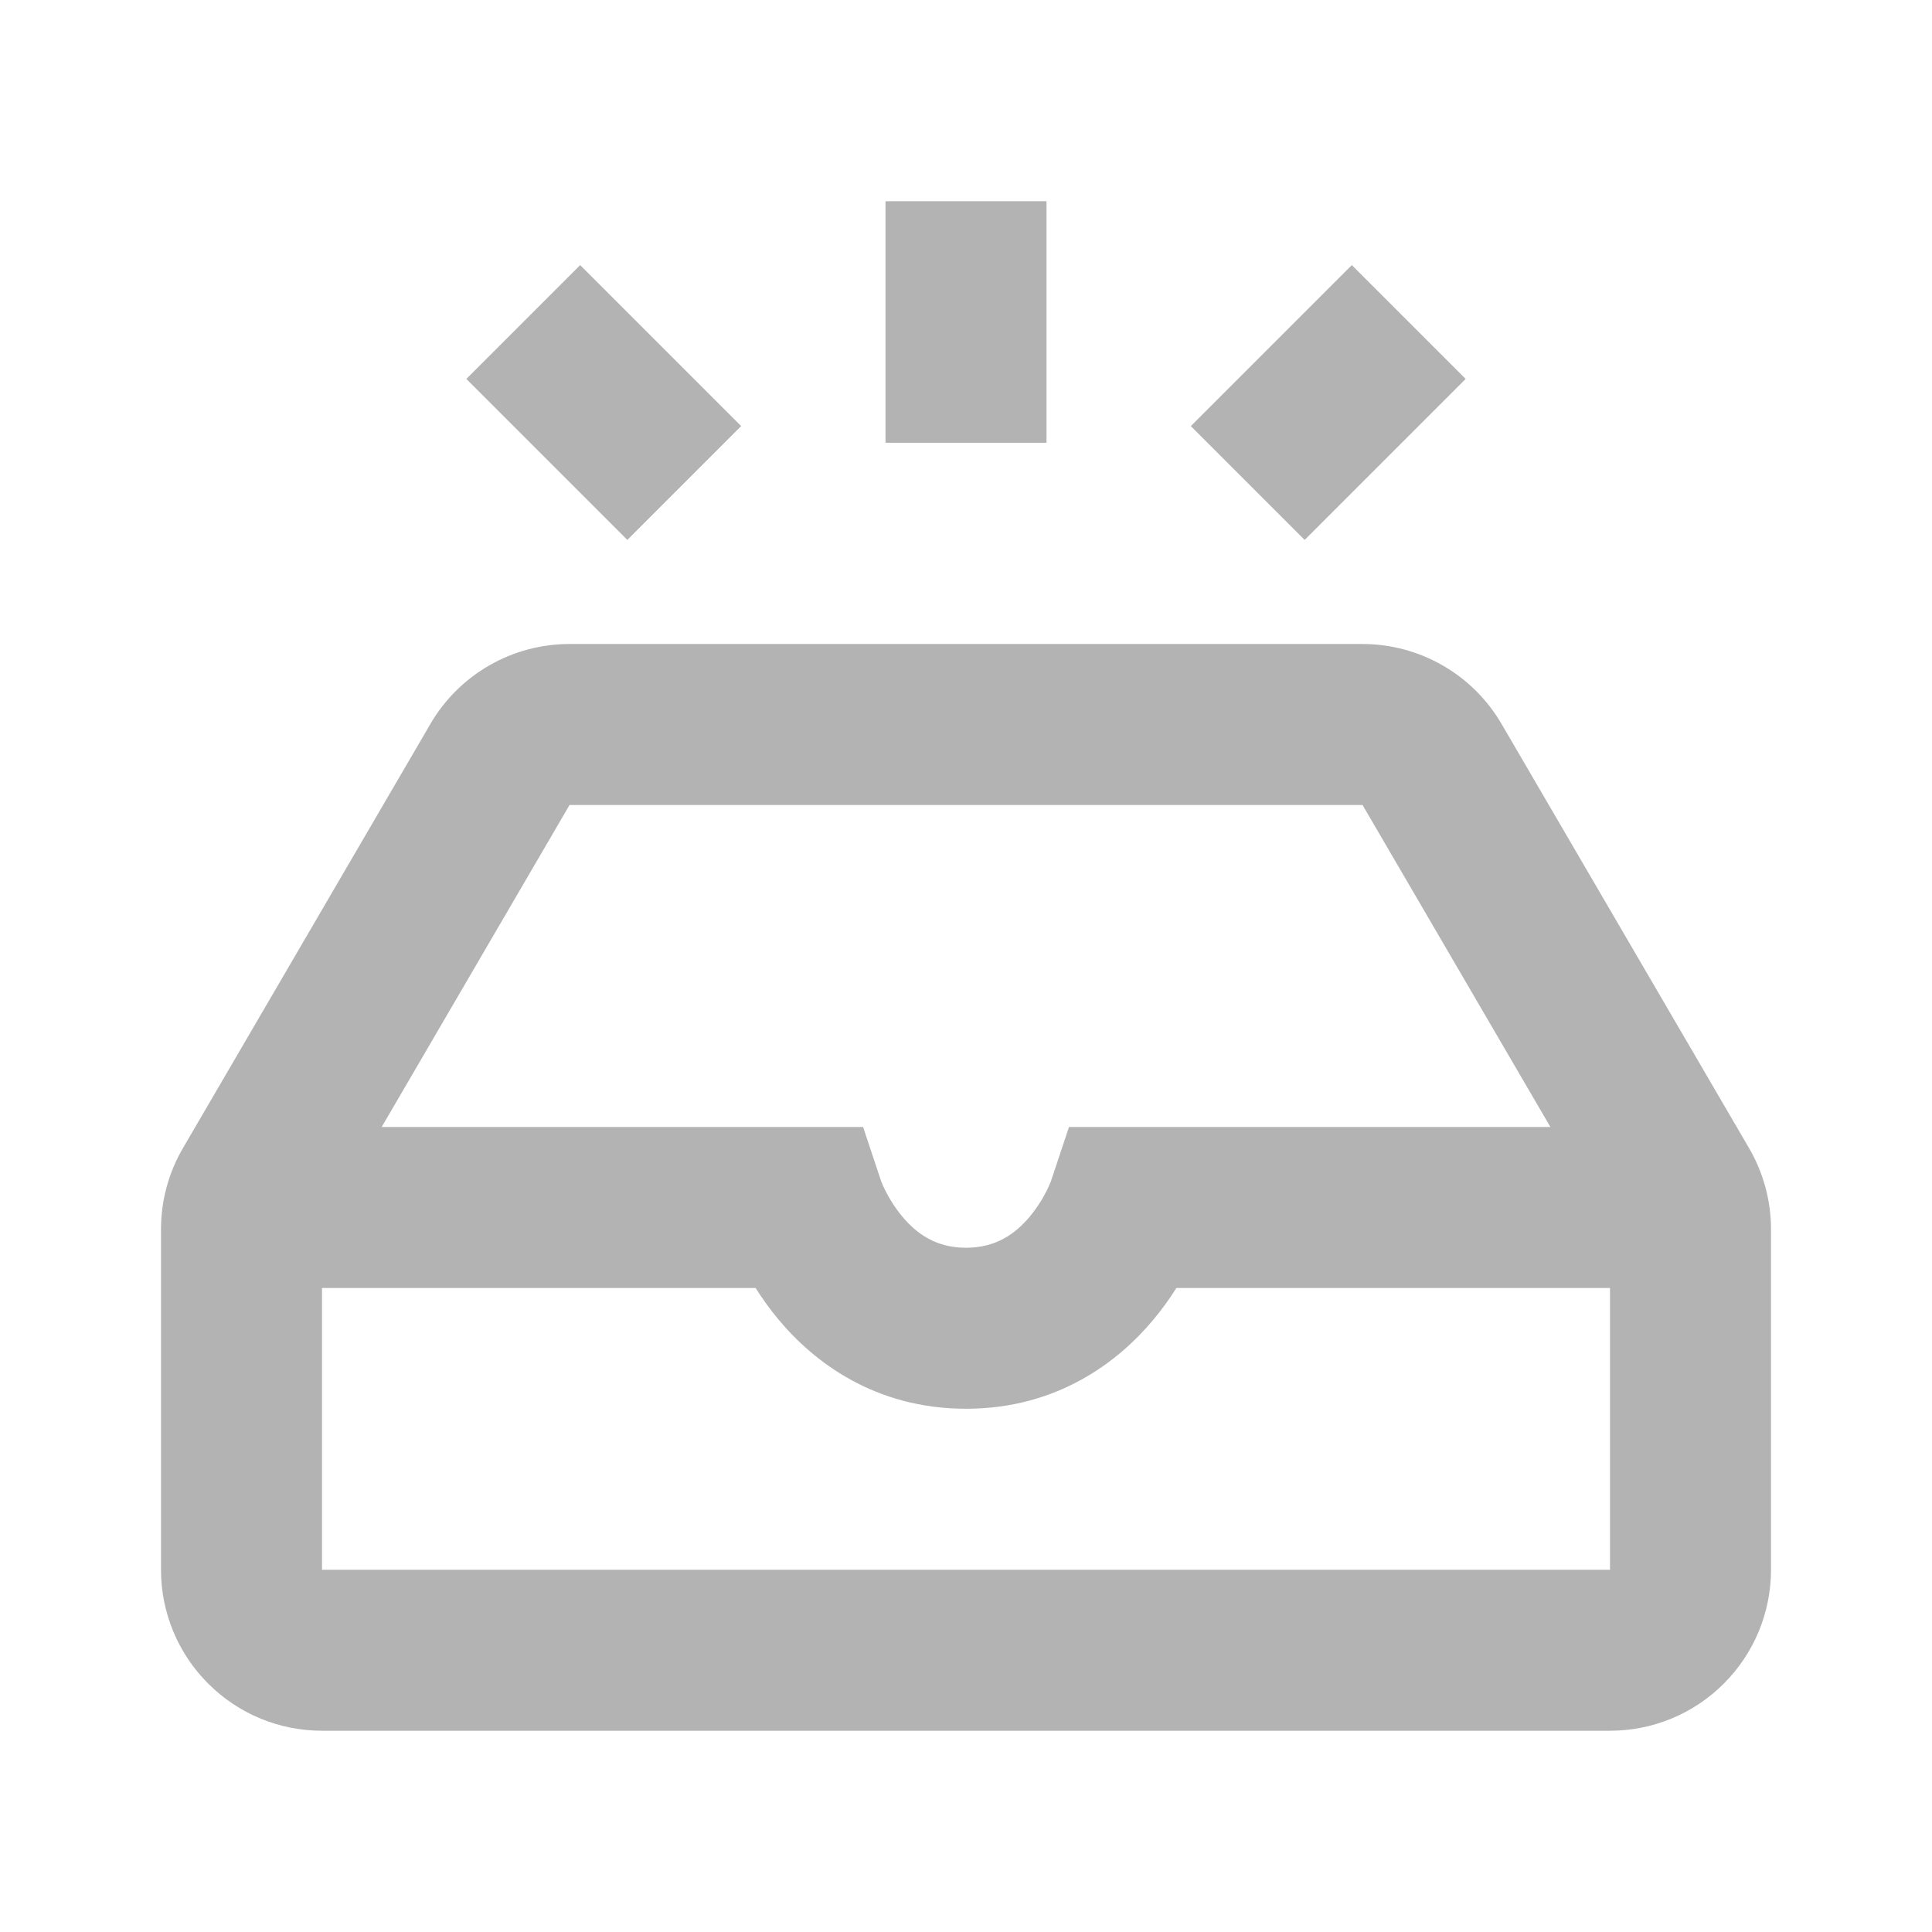 <svg width="48" height="48" viewBox="0 0 48 48" fill="currentColor" xmlns="http://www.w3.org/2000/svg">
  <g id="icon_empty">
    <path id="Vector"
      d="M22 11V5H26V11H22ZM14.414 6.586L18.414 10.586L15.586 13.414L11.586 9.414L14.414 6.586ZM36.414 9.414L32.414 13.414L29.586 10.586L33.586 6.586L36.414 9.414ZM10.694 17.984C11.046 17.38 11.551 16.879 12.157 16.531C12.763 16.183 13.45 16 14.149 16H33.85C34.549 16 35.236 16.183 35.842 16.532C36.449 16.88 36.953 17.381 37.305 17.985L43.455 28.525C43.812 29.137 44 29.833 44 30.541V39C44 39.525 43.897 40.045 43.696 40.531C43.495 41.016 43.2 41.457 42.828 41.828C42.457 42.2 42.016 42.495 41.531 42.696C41.045 42.897 40.525 43 40 43H8C7.475 43 6.955 42.897 6.469 42.696C5.984 42.495 5.543 42.2 5.172 41.828C4.8 41.457 4.505 41.016 4.304 40.531C4.103 40.045 4 39.525 4 39V30.54C4 29.832 4.188 29.137 4.545 28.525L10.694 17.985V17.984ZM33.85 20H14.15L9.483 28H21.443L21.893 29.35C21.923 29.426 21.956 29.501 21.993 29.574C22.083 29.754 22.223 29.991 22.413 30.22C22.78 30.661 23.263 31 24.001 31C24.739 31 25.221 30.661 25.59 30.22C25.805 29.959 25.979 29.668 26.108 29.355L26.109 29.35L26.559 28H38.519L33.852 20H33.85ZM40 32H29.227C29.056 32.272 28.867 32.533 28.661 32.78C27.78 33.84 26.262 35 24 35C21.738 35 20.22 33.839 19.339 32.78C19.133 32.533 18.944 32.272 18.773 32H8V39H40V32Z"
      fill-opacity="0.3" />
  </g>
</svg>
